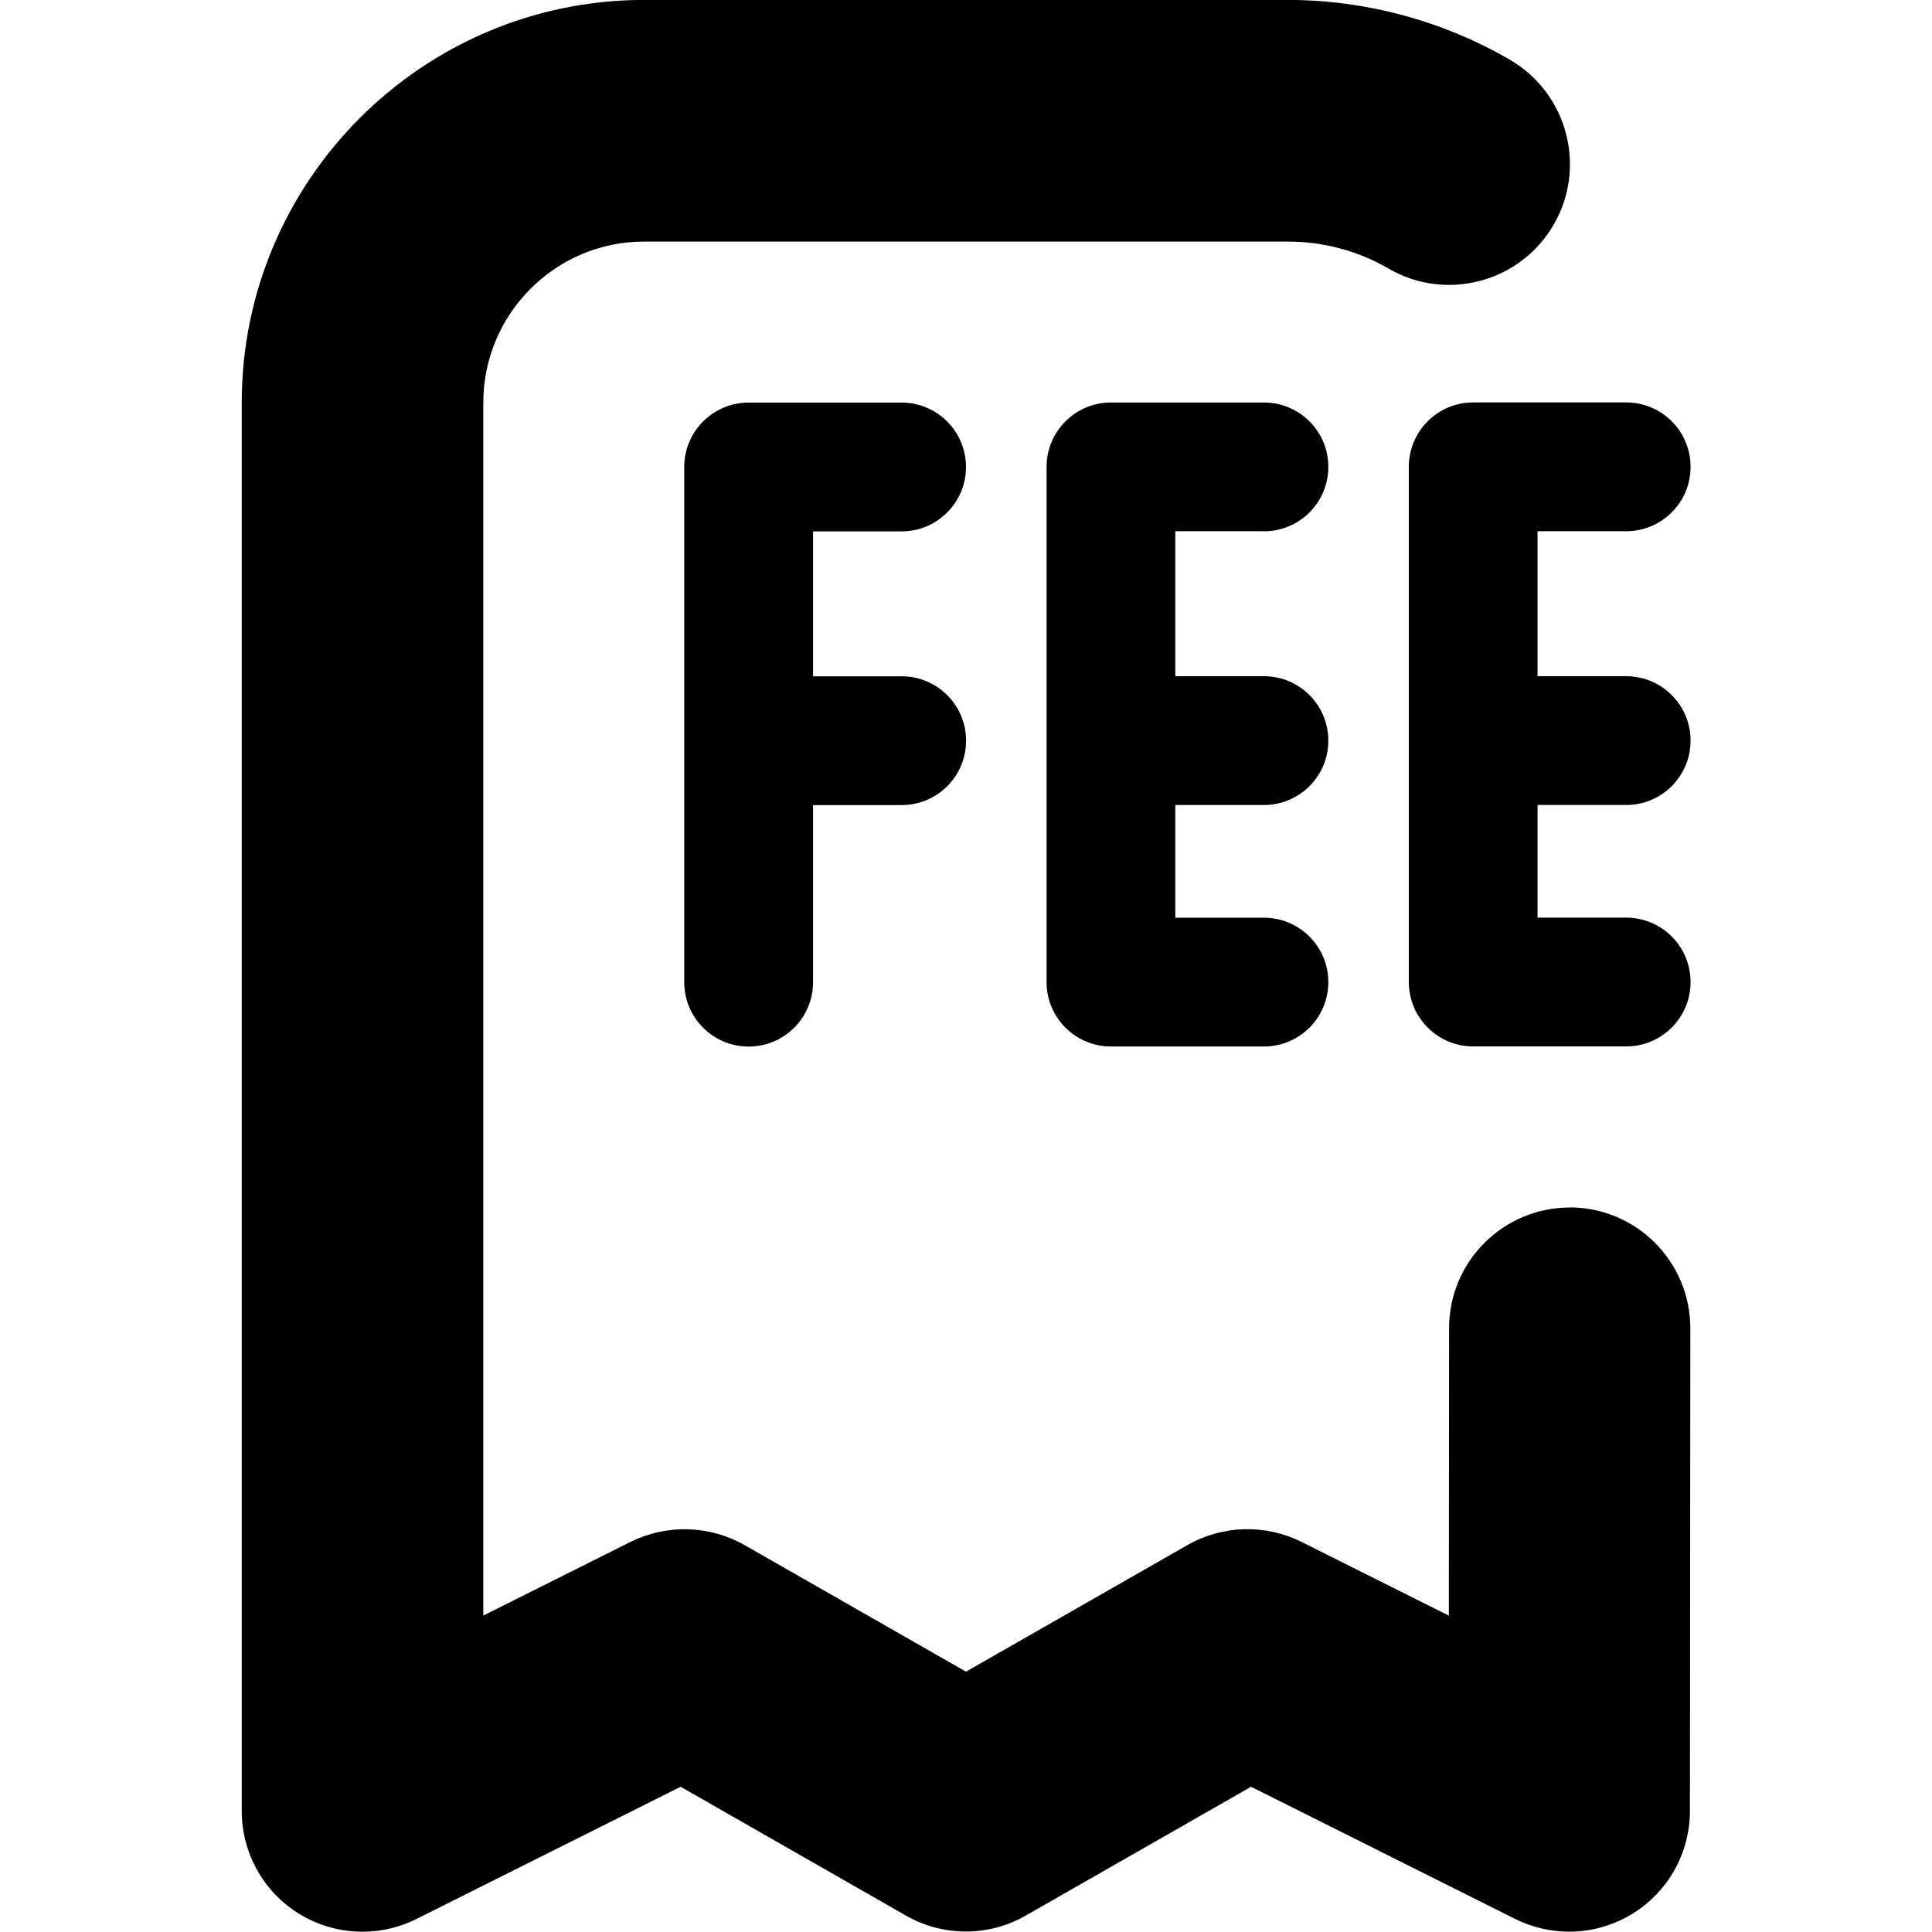 <?xml version="1.0" encoding="UTF-8"?>
<svg xmlns="http://www.w3.org/2000/svg" id="Layer_1" data-name="Layer 1" viewBox="0 0 24 24">
  <path d="m10.1,6.6v1.801h1.101c.442,0,.8.358.8.8s-.358.8-.8.8h-1.101v2.2c0,.442-.358.8-.8.8s-.8-.358-.8-.8v-6.4c0-.442.358-.8.8-.8h1.9c.442,0,.8.358.8.8s-.358.8-.8.8h-1.101Zm5.601,0c.442,0,.8-.358.8-.8s-.358-.8-.8-.8h-1.9c-.442,0-.8.358-.8.8v6.4c0,.442.358.8.8.8h1.9c.442,0,.8-.358.8-.8s-.358-.8-.8-.8h-1.101v-1.4h1.101c.442,0,.8-.358.8-.8s-.358-.8-.8-.8h-1.101v-1.801h1.101Zm4.5,3.4c.442,0,.8-.358.8-.8s-.358-.8-.8-.8h-1.101v-1.801h1.101c.442,0,.8-.358.8-.8s-.358-.8-.8-.8h-1.9c-.442,0-.8.358-.8.8v6.4c0,.442.358.8.8.8h1.9c.442,0,.8-.358.8-.8s-.358-.8-.8-.8h-1.101v-1.4h1.101Zm-.699,5h-.001c-.828,0-1.499.671-1.5,1.499l-.003,3.571-1.83-.916c-.45-.224-.98-.209-1.416.039l-2.752,1.573-2.752-1.573c-.435-.247-.965-.262-1.416-.039l-1.828.915V5.001c0-1.102.896-1.999,1.995-2h8c.439,0,.871.115,1.249.335.716.416,1.635.173,2.051-.543.417-.716.173-1.634-.543-2.051-.834-.484-1.786-.741-2.755-.743H7.997C5.243.003,3.003,2.247,3.003,5.001v17.496c0,.52.269,1.003.711,1.276.444.273.996.297,1.46.065l3.281-1.642,2.799,1.6c.461.264,1.027.264,1.488,0l2.799-1.6,3.281,1.642c.212.105.442.158.671.158.274,0,.547-.075.788-.224.442-.272.711-.755.712-1.275l.005-5.997c0-.828-.67-1.5-1.499-1.501Z"/>
</svg>
